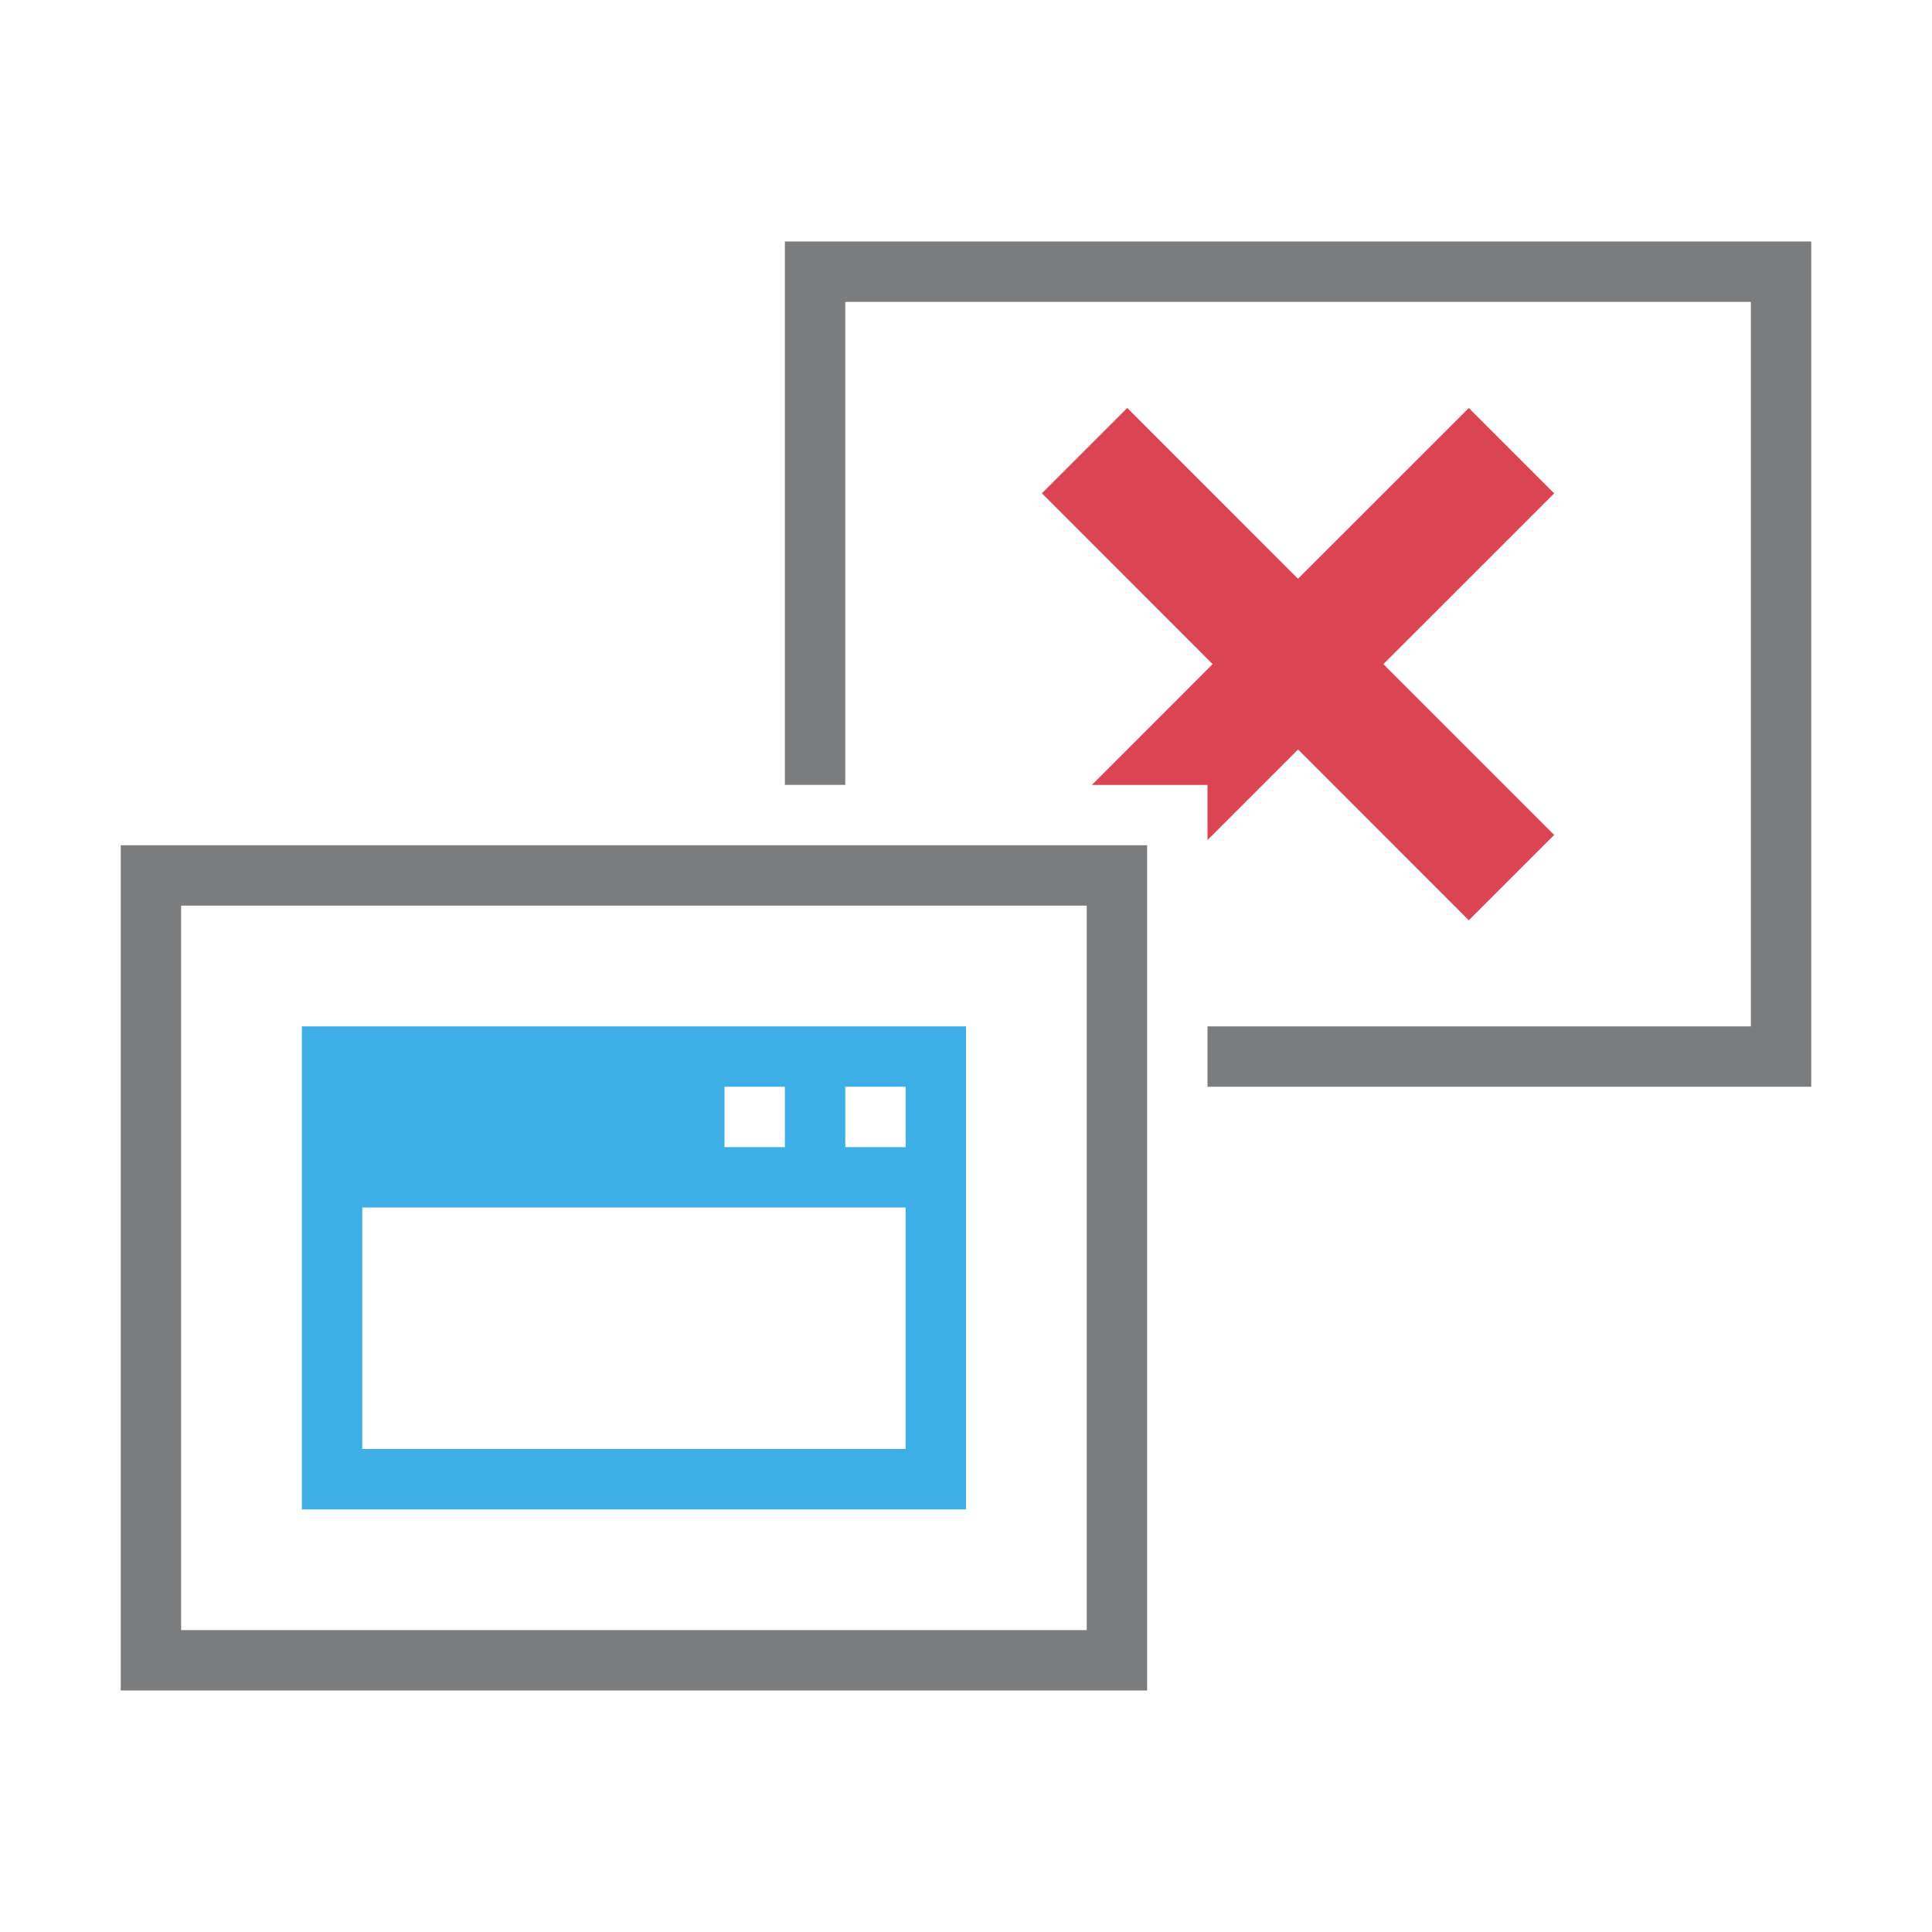 <svg xmlns="http://www.w3.org/2000/svg" id="svg4312" width="32" height="32" version="1.1">
<defs id="defs4314">
<style id="current-color-scheme" type="text/css">
.ColorScheme-Contrast{color:#7b7c7e}.ColorScheme-ButtonFocus{color:#1e92ff}
</style>
</defs>
<g id="layer1" transform="translate(-112 -1019.362)">
<g id="32-32-osd-shutd-screen" style="fill:none" transform="translate(112 1019.362)">
<path id="rect4200-9" d="M0 0h32v32H0z" style="fill:none"/>
<path id="path4204-73" d="M125 36v9h1v-8h15v12h-9v1h10V36Zm-11 10v14h17V46Zm1 1h15v12h-15z" class="ColorScheme-Contrast" style="color:#7b7c7e;fill:currentColor;fill-opacity:1;stroke:none" transform="translate(-112 -32)"/>
<path id="path4210-6" d="M5 17v8h11v-8zm7 1h1v1h-1zm2 0h1v1h-1zm-8 2h9v4H6Z" class="ColorScheme-ButtonFocus" style="color:#3daee6;fill:currentColor;fill-opacity:1;stroke:none"/>
<path id="path4214" d="m18.671 6.757-1.414 1.414L20.085 11l-2 2.001H20v.913l1.5-1.5 2.828 2.829 1.414-1.414L22.913 11l2.829-2.828-1.414-1.414-2.829 2.828z" style="clip-rule:evenodd;fill:#da4453;fill-rule:evenodd"/>
</g>
</g>
</svg>
